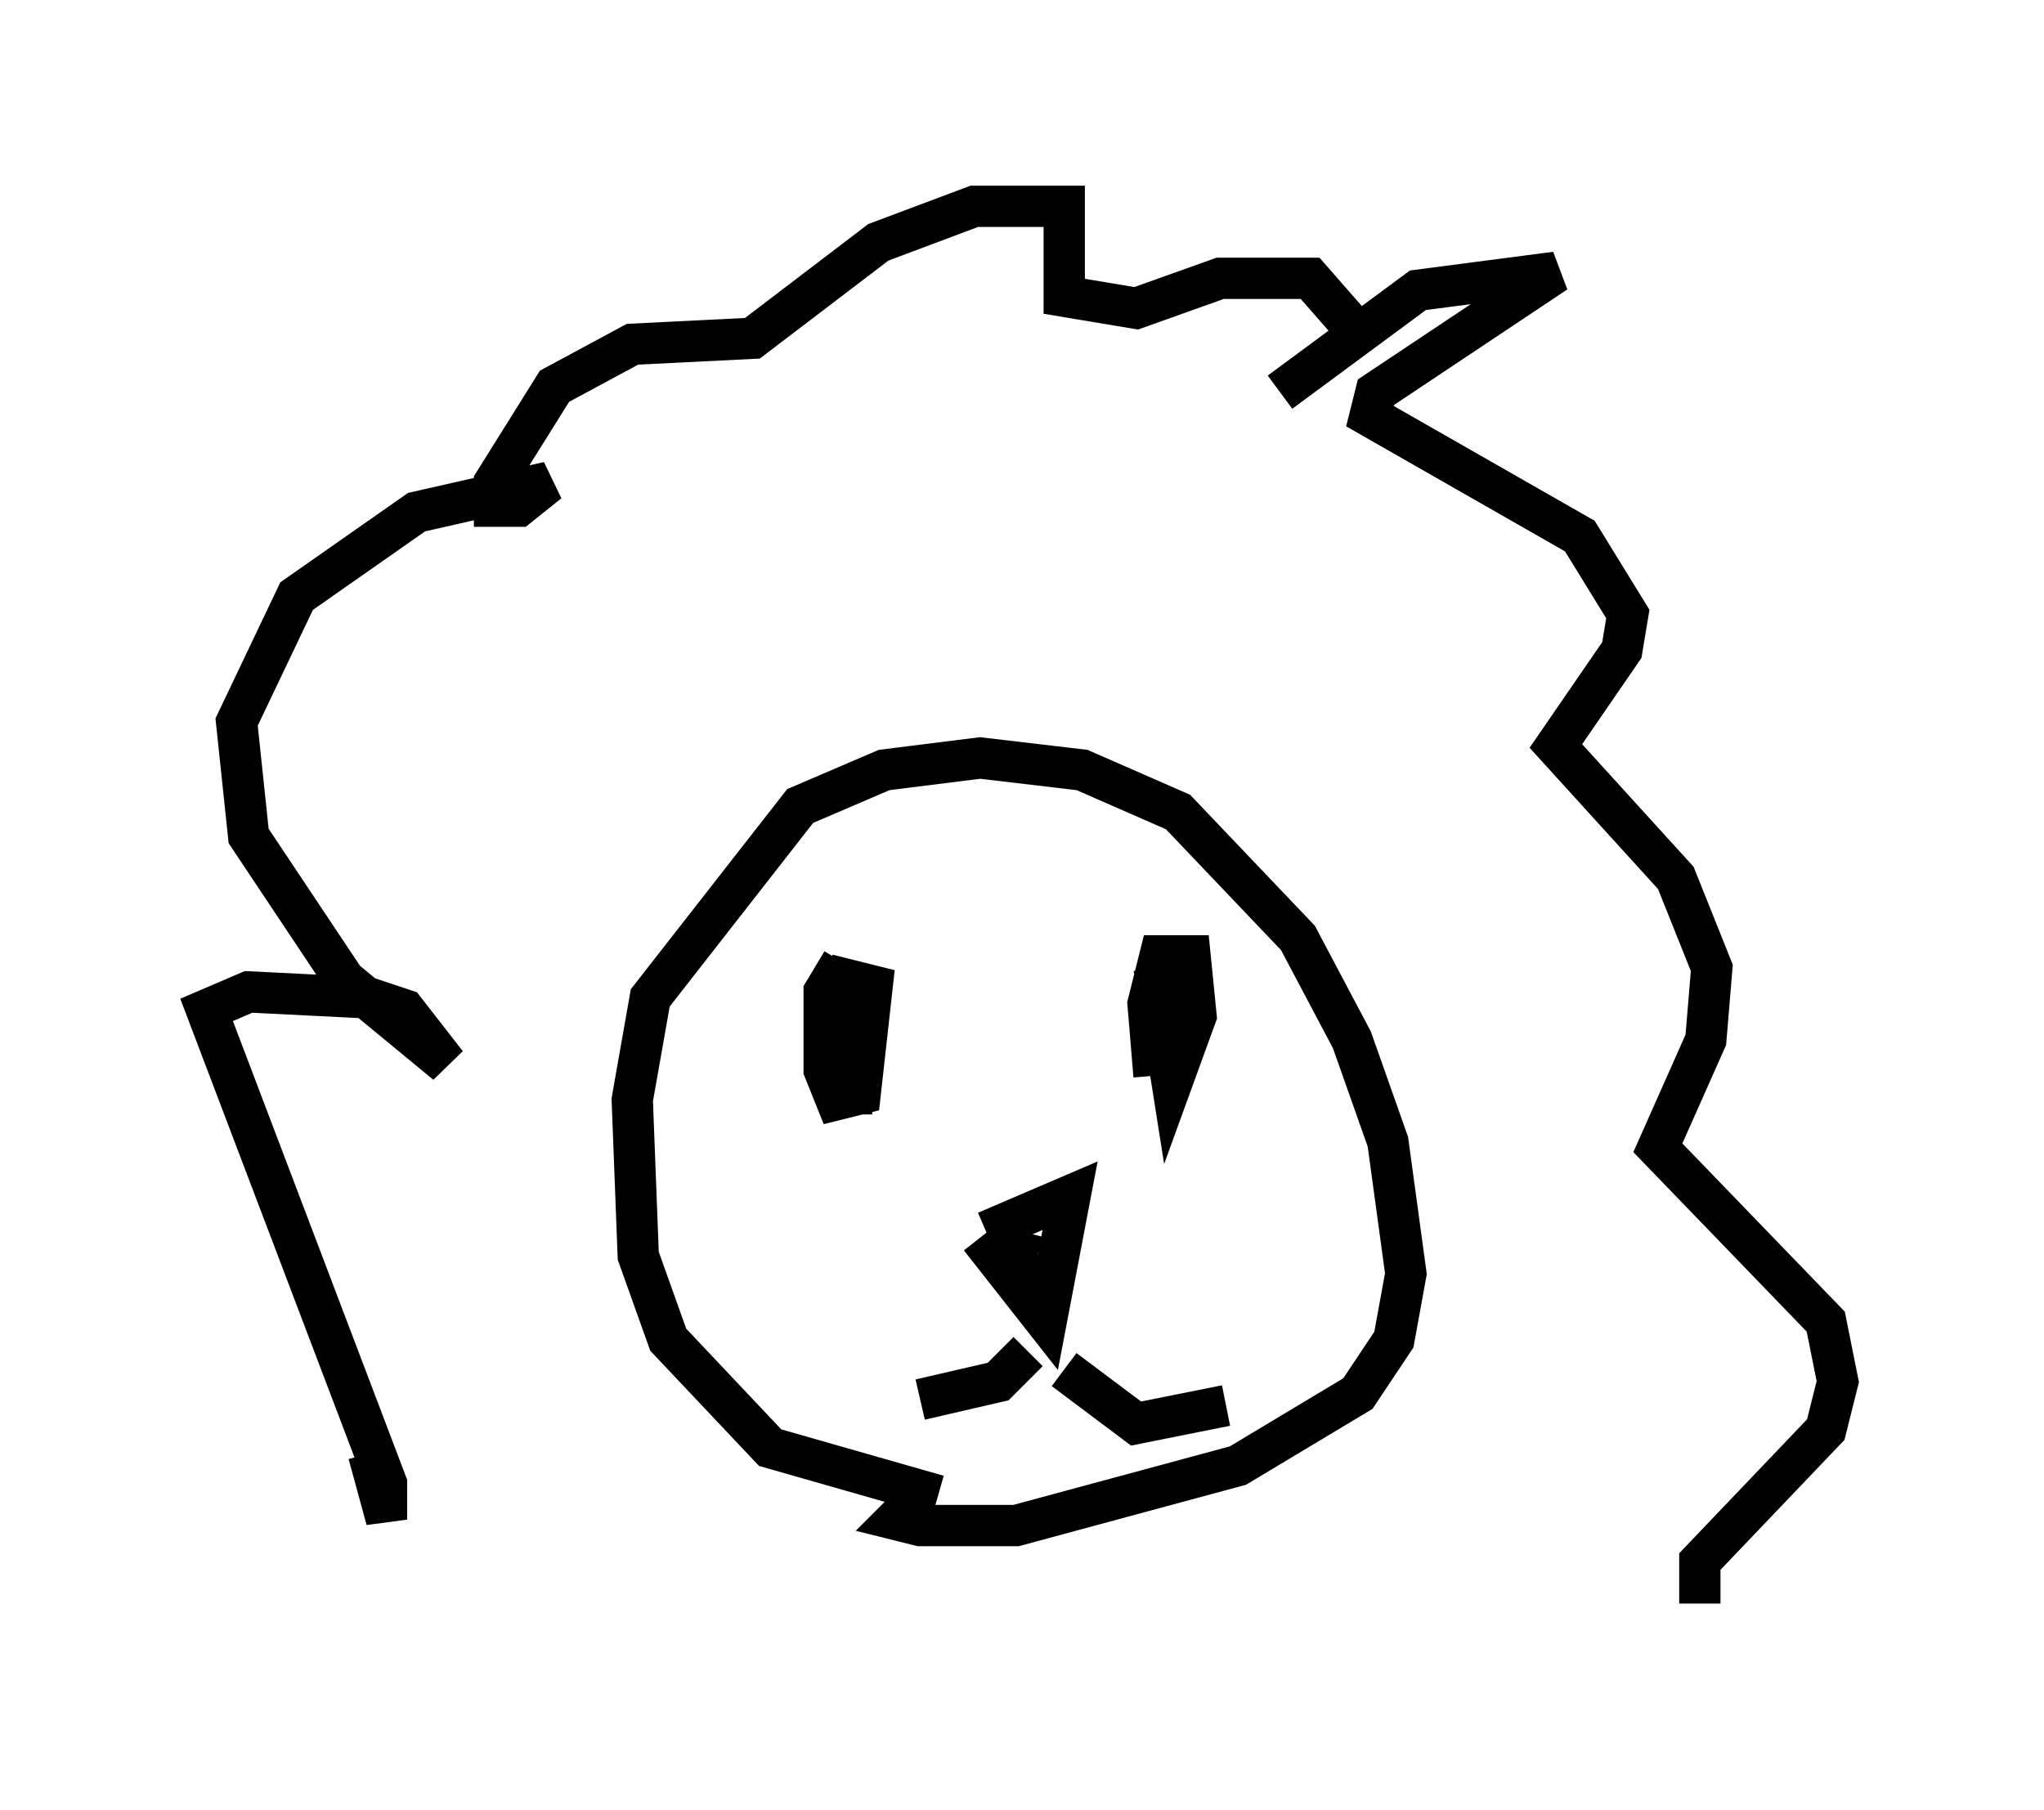 <?xml version="1.0" encoding="utf-8" ?>
<svg baseProfile="full" height="43.844" version="1.1" width="49.508" xmlns="http://www.w3.org/2000/svg" xmlns:ev="http://www.w3.org/2001/xml-events" xmlns:xlink="http://www.w3.org/1999/xlink"><defs /><rect fill="white" height="43.844" width="49.508" x="0" y="0" /><path d="M25.19, 36.229 m-2.469, 0.0 l-4.067, -1.162 -2.469, -2.615 l-0.726, -2.034 -0.145, -3.777 l0.436, -2.469 3.631, -4.648 l2.034, -0.872 2.324, -0.291 l2.469, 0.291 2.324, 1.017 l2.905, 3.05 1.307, 2.469 l0.872, 2.469 0.436, 3.196 l-0.291, 1.598 -0.872, 1.307 l-2.905, 1.743 -5.374, 1.453 l-2.324, 0.0 -0.581, -0.145 l0.436, -0.436 m-1.743, -13.073 l-0.436, 0.726 0.0, 1.888 l0.291, 0.726 0.581, -0.145 l0.291, -2.615 -0.581, -0.145 l-0.436, 2.034 0.291, 0.726 l0.726, 0.0 m6.827, -3.05 l0.436, 2.76 0.581, -1.598 l-0.145, -1.453 -0.726, 0.0 l-0.291, 1.162 0.145, 1.743 m-4.067, 3.777 l2.034, -0.872 -0.581, 3.05 l-1.598, -2.034 m1.017, -0.145 l-0.291, 1.162 0.291, -0.581 l0.0, 0.726 m0.145, 1.598 l-0.726, 0.726 -1.888, 0.436 m3.486, -0.726 l1.743, 1.307 2.179, -0.436 m1.307, -24.547 l3.341, -2.469 3.341, -0.436 l-4.358, 2.905 -0.145, 0.581 l5.084, 2.905 1.162, 1.888 l-0.145, 0.872 -1.598, 2.324 l2.905, 3.196 0.872, 2.179 l-0.145, 1.743 -1.162, 2.615 l4.067, 4.212 0.291, 1.453 l-0.291, 1.162 -3.05, 3.196 l0.0, 1.017 m-32.246, -3.631 l0.436, 1.598 0.0, -0.872 l-4.358, -11.475 1.017, -0.436 l2.905, 0.145 0.872, 0.291 l1.017, 1.307 -2.469, -2.034 l-2.324, -3.486 -0.291, -2.76 l1.453, -3.05 2.905, -2.034 l3.196, -0.726 -0.726, 0.581 l-0.581, 0.0 0.0, -0.581 l1.453, -2.324 1.888, -1.017 l2.905, -0.145 3.05, -2.324 l2.324, -0.872 2.179, 0.0 l0.0, 2.179 1.743, 0.291 l2.034, -0.726 2.179, 0.0 l1.017, 1.162 " fill="none" stroke="black" stroke-width="1" /></svg>